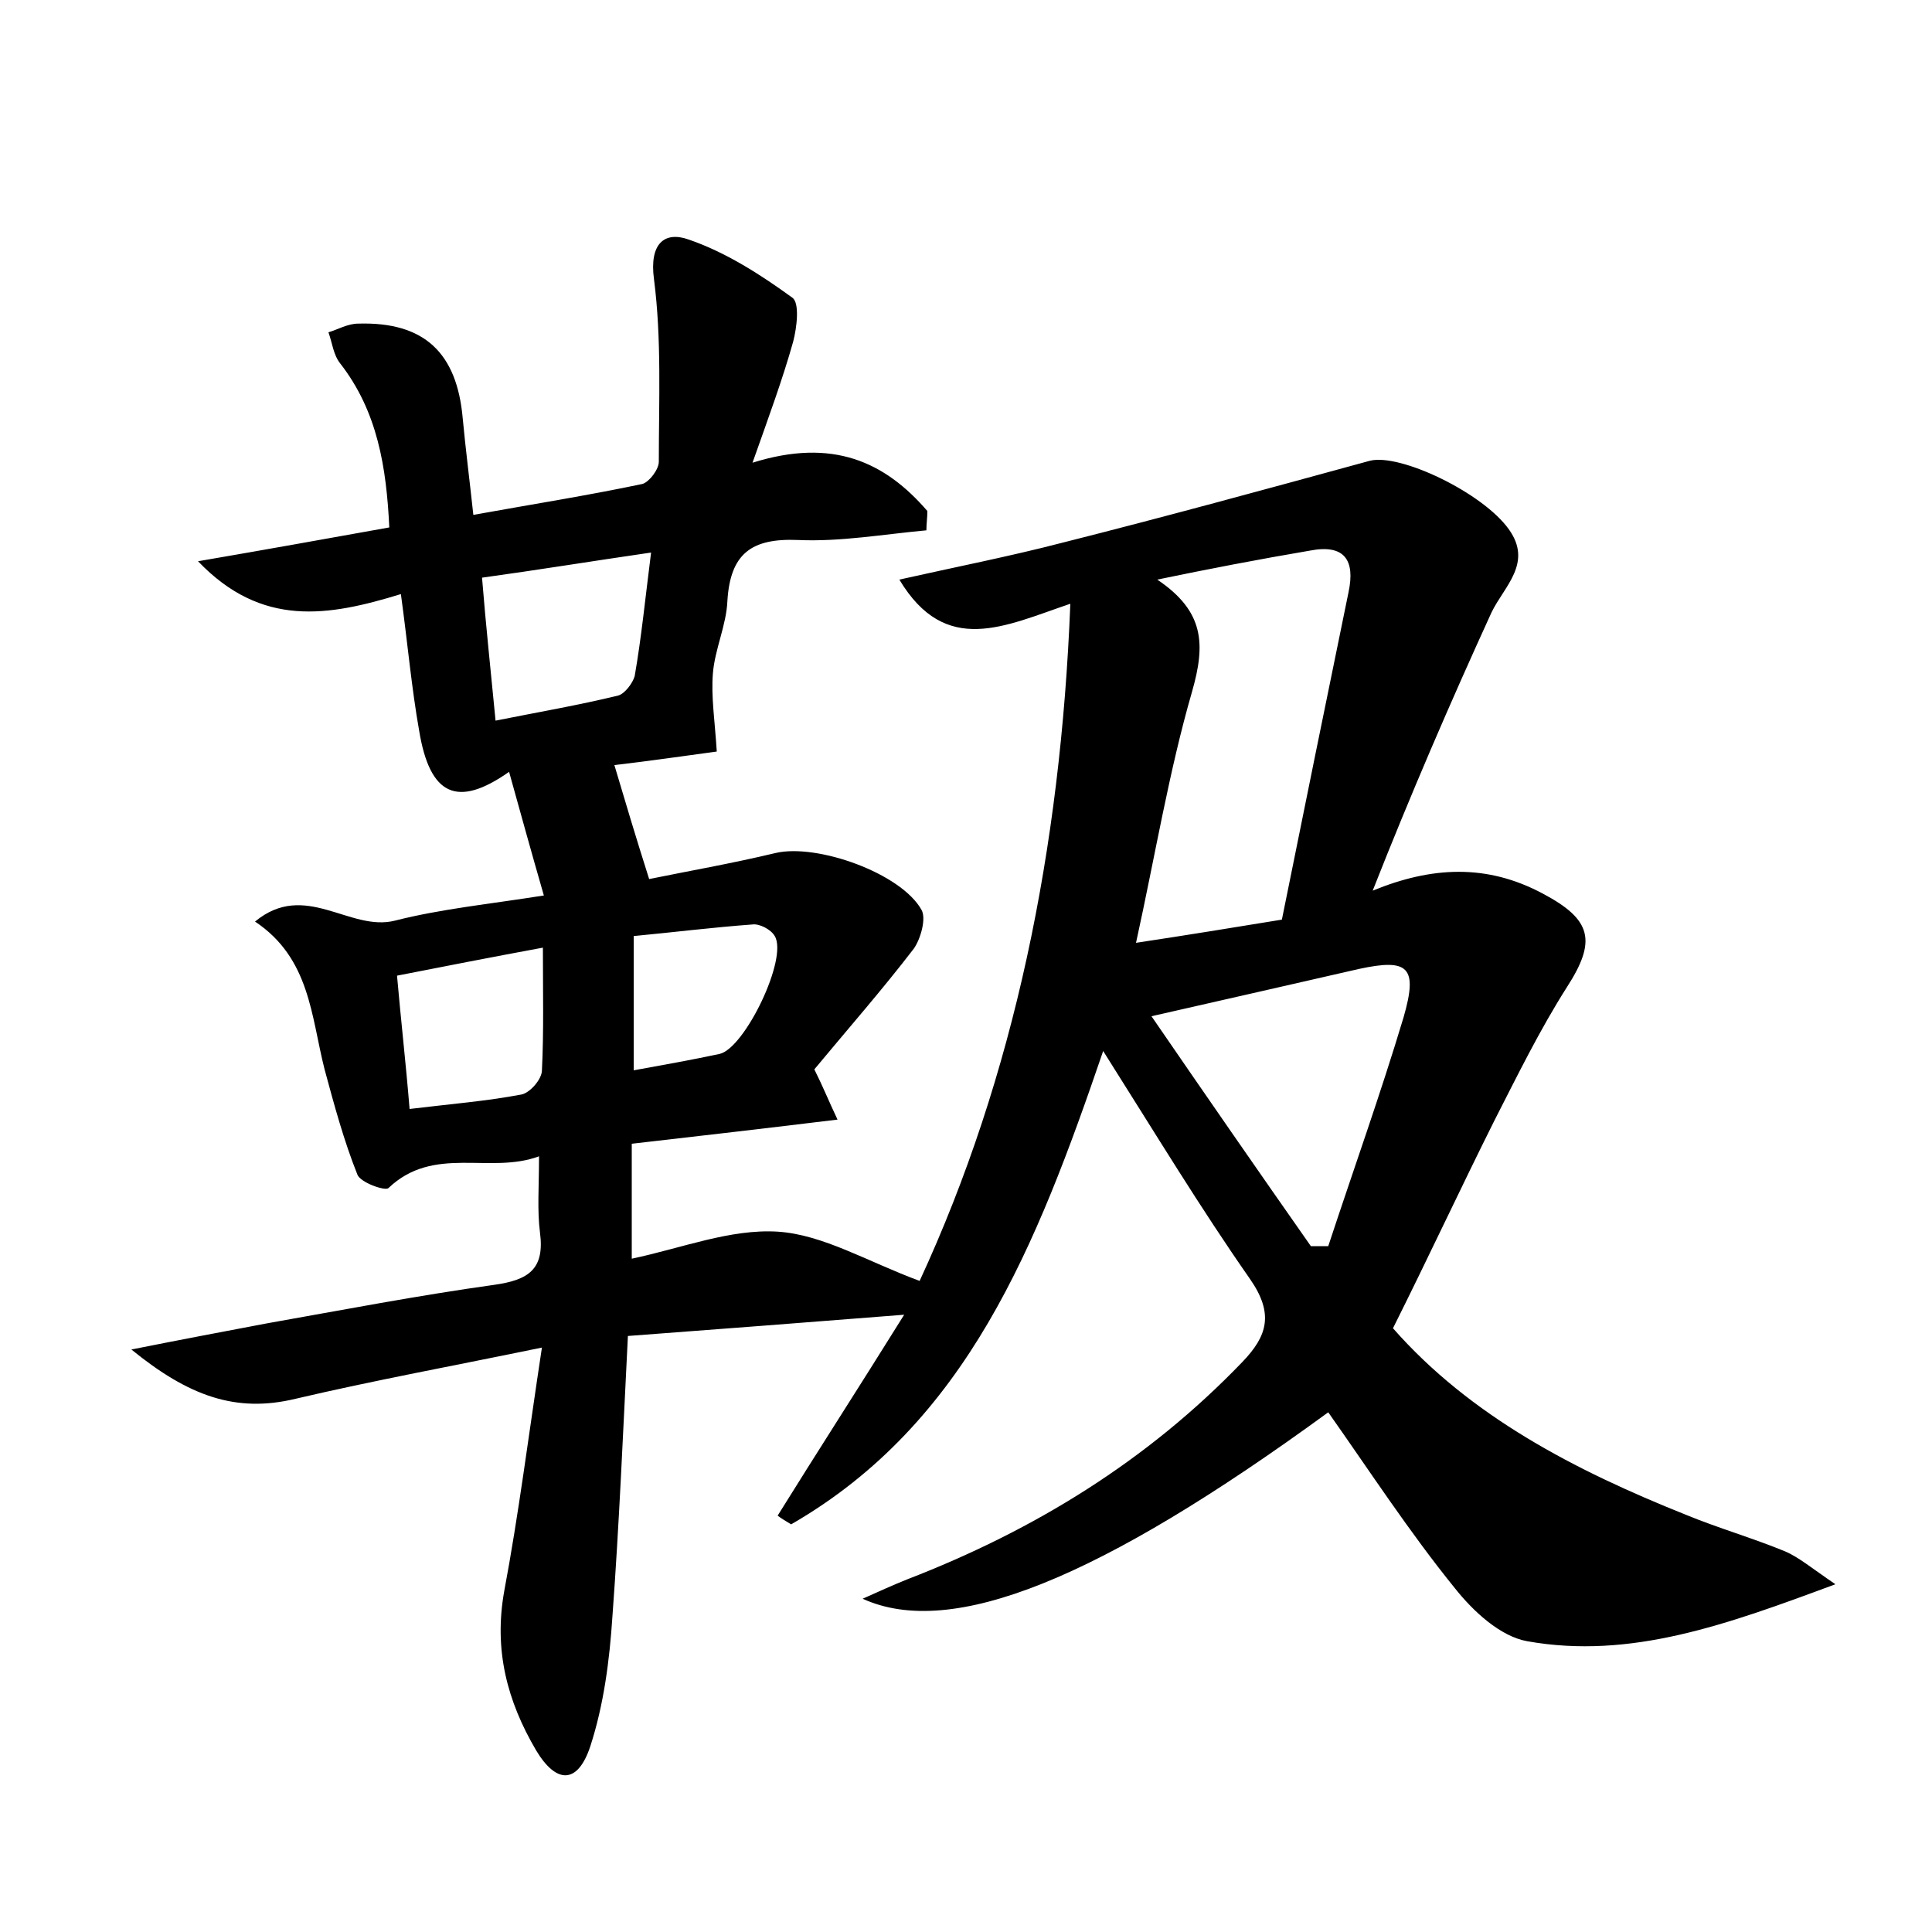 <?xml version="1.0" encoding="utf-8"?>
<!-- Generator: Adobe Illustrator 22.0.0, SVG Export Plug-In . SVG Version: 6.00 Build 0)  -->
<svg version="1.1" id="图层_1" xmlns="http://www.w3.org/2000/svg" xmlns:xlink="http://www.w3.org/1999/xlink" x="0px" y="0px"
	 viewBox="0 0 200 200" style="enable-background:new 0 0 200 200;" xml:space="preserve">
<style type="text/css">
	.st0{fill:#FFFFFF;}
</style>
<g>
	
	<path d="M89.3,165.5c1.8-0.8,3.1-1.4,4.6-2c13.2-5.1,24.9-12.3,34.7-22.5c2.6-2.7,3.3-5,0.8-8.6c-5.1-7.3-9.7-14.9-15.2-23.6
		c-6.9,20.2-14.1,38.5-32.3,49c-0.5-0.3-1-0.6-1.4-0.9c4.1-6.6,8.3-13.1,13.1-20.8c-10.2,0.8-19.2,1.5-28.6,2.2
		c-0.5,9.9-0.9,19.5-1.6,29c-0.3,4.6-0.9,9.2-2.3,13.5c-1.3,3.9-3.5,3.9-5.6,0.4c-3-5.1-4.4-10.4-3.3-16.5c1.5-8,2.5-16,3.9-25.2
		c-9.2,1.9-17.4,3.4-25.5,5.3c-6.2,1.5-11.1-0.3-17-5.1c5.5-1.1,9.8-1.9,14-2.7c7.9-1.4,15.7-2.9,23.6-4c3.5-0.5,5.2-1.6,4.7-5.4
		c-0.3-2.3-0.1-4.8-0.1-7.9c-5.1,1.9-10.9-1.2-15.6,3.3c-0.4,0.3-2.9-0.6-3.2-1.4c-1.4-3.5-2.4-7.2-3.4-10.9
		c-1.4-5.5-1.5-11.5-7.2-15.3c5.2-4.3,9.8,1.1,14.5-0.1c4.7-1.2,9.7-1.7,15.4-2.6c-1.3-4.5-2.4-8.5-3.6-12.8
		c-5.4,3.8-8.2,2.4-9.3-4.2c-0.8-4.5-1.2-9.1-1.9-14.2c-7.5,2.3-14.4,3.5-21-3.4c7-1.2,13.1-2.3,19.8-3.5c-0.3-6.2-1.2-12-5.1-17
		c-0.7-0.9-0.8-2.1-1.2-3.2c1-0.3,2-0.9,3.1-0.9c6.8-0.2,10.2,3,10.8,9.8c0.3,3.2,0.7,6.3,1.1,10c6.1-1.1,11.8-2,17.5-3.2
		c0.7-0.2,1.7-1.5,1.7-2.3c0-6.3,0.3-12.7-0.5-18.9c-0.5-3.7,1.1-5,3.6-4.1c3.8,1.3,7.4,3.6,10.7,6c0.8,0.5,0.5,3.1,0.1,4.6
		c-1.1,3.9-2.5,7.7-4.2,12.5c8.3-2.6,13.7-0.1,18.1,5c0,0.7-0.1,1.3-0.1,2c-4.4,0.4-8.9,1.2-13.3,1c-4.8-0.2-7,1.4-7.3,6.3
		c-0.1,2.5-1.3,5-1.5,7.5c-0.2,2.4,0.2,4.9,0.4,8.1c-3,0.4-7.1,1-10.6,1.4c1.1,3.7,2.2,7.4,3.6,11.8c3.9-0.8,8.5-1.6,13.1-2.7
		c4.3-1,13,2.1,15.1,5.9c0.5,0.9-0.1,3-0.8,4c-3.3,4.3-6.9,8.4-10.3,12.5c0.9,1.8,1.5,3.3,2.4,5.2c-7.4,0.9-14.3,1.7-21.3,2.5
		c0,4.1,0,7.7,0,11.9c5.2-1.1,10.2-3.1,15.1-2.8c4.7,0.3,9.3,3.1,14.7,5.1c9.8-21.2,14.6-44.7,15.6-70.1c-6.8,2.3-12.9,5.5-17.7-2.5
		c5.8-1.3,11.4-2.4,16.8-3.8c10.7-2.7,21.3-5.6,31.9-8.5c3.1-0.8,11.7,3.3,14.4,7.1c2.5,3.5-0.5,5.9-1.8,8.6
		c-4.3,9.4-8.4,18.9-12.3,28.8c6.1-2.5,11.8-2.8,17.6,0.3c5.1,2.7,5.6,4.9,2.5,9.7c-2.8,4.4-5.1,9.1-7.5,13.8
		c-3.5,7-6.8,14.1-10.5,21.5c8,9.1,18.8,14.7,30.3,19.3c3.4,1.4,6.9,2.4,10.3,3.8c1.4,0.6,2.7,1.7,5.2,3.4
		c-11.3,4.2-21.2,7.8-31.9,5.9c-2.8-0.5-5.6-3.1-7.5-5.5c-4.7-5.8-8.8-12.1-13.1-18.2C113.8,163.5,98.5,169.7,89.3,165.5z M119.8,60
		c4.9,3.3,5,6.7,3.6,11.6c-2.4,8.3-3.8,16.9-5.8,26c5.3-0.8,10.2-1.6,15.1-2.4c2.3-11.4,4.6-22.7,6.9-33.9c0.7-3.3-0.4-5-4-4.3
		C130.3,57.9,125.1,58.9,119.8,60z M119.2,105.2c5.7,8.3,11.1,16.1,16.5,23.8c0.6,0,1.2,0,1.8,0c2.6-7.9,5.4-15.7,7.8-23.7
		c1.5-5.2,0.5-6.1-4.6-5C133.7,101.9,126.7,103.5,119.2,105.2z M51.3,74.6C55.8,73.7,59.9,73,64,72c0.7-0.2,1.5-1.3,1.7-2
		c0.7-4,1.1-8.1,1.7-12.8c-6.2,0.9-11.7,1.8-17.5,2.6C50.3,64.8,50.8,69.4,51.3,74.6z M41.1,101c0.4,4.6,0.9,8.9,1.3,13.8
		c4.1-0.5,7.9-0.8,11.6-1.5c0.9-0.2,2.1-1.6,2.1-2.5c0.2-4,0.1-8.1,0.1-12.7C50.8,99.1,46.2,100,41.1,101z M65.6,110.8
		c3.3-0.6,6.1-1.1,8.9-1.7c2.6-0.6,7.1-9.9,5.7-12.2c-0.4-0.7-1.6-1.3-2.3-1.2c-4.1,0.3-8.1,0.8-12.3,1.2
		C65.6,101.7,65.6,105.9,65.6,110.8z"/>
	
	
	
	
	
</g>
</svg>
